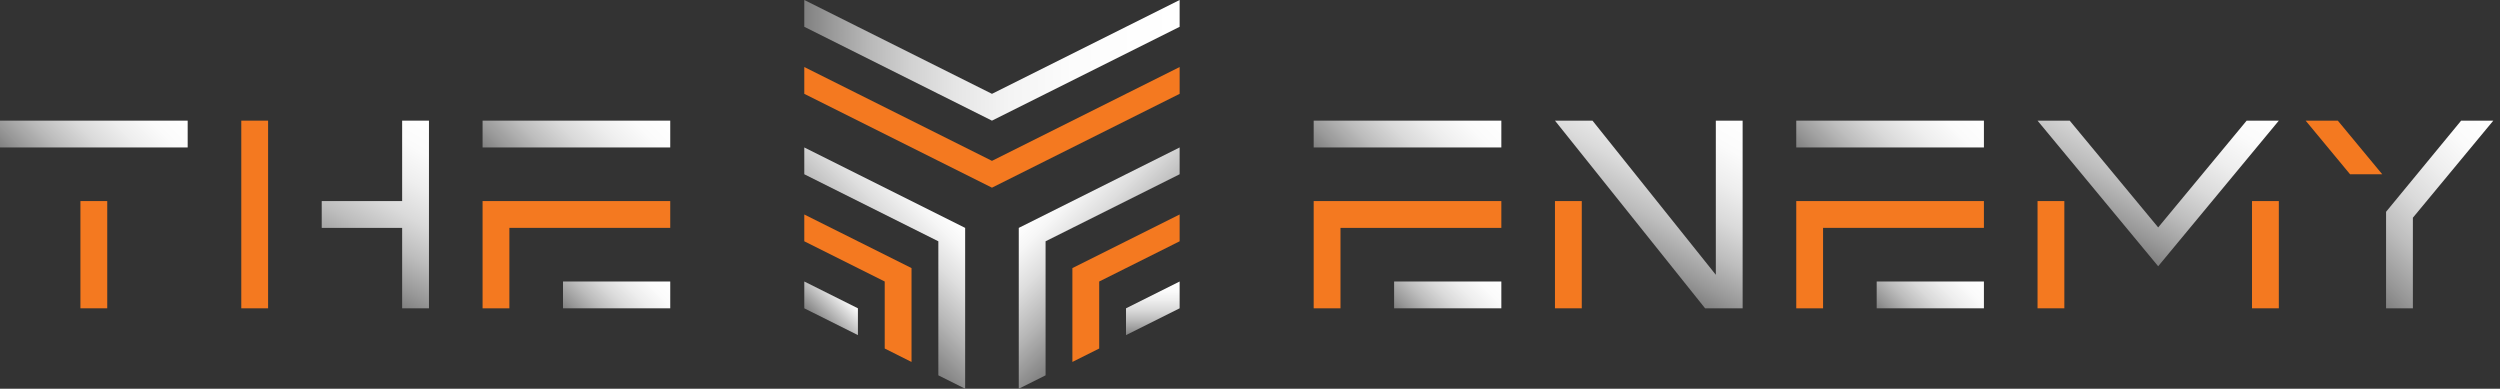 <svg xmlns="http://www.w3.org/2000/svg" width="500" height="77.748" viewBox="0 0 500 77.748"><rect x="0" y="0" width="500" height="77.748" fill="#333333" stroke="none"/><path fill="#F47920" d="M16.086 40.214h5.362v21.448h-5.362z"/><linearGradient id="a" gradientUnits="userSpaceOnUse" x1="8.043" y1="37.534" x2="29.491" y2="16.086"><stop offset="0" stop-color="gray"/><stop offset=".102" stop-color="#989898"/><stop offset=".285" stop-color="#bdbdbd"/><stop offset=".468" stop-color="#dadada"/><stop offset=".65" stop-color="#eee"/><stop offset=".828" stop-color="#fbfbfb"/><stop offset="1" stop-color="#fff"/></linearGradient><path fill="url(#a)" d="M0 24.129h37.534v5.362H0z"/><path fill="#F47920" d="M48.257 24.129h5.362v37.534h-5.362z"/><linearGradient id="b" gradientUnits="userSpaceOnUse" x1="71.765" y1="56.66" x2="89.358" y2="26.188"><stop offset="0" stop-color="gray"/><stop offset=".102" stop-color="#989898"/><stop offset=".285" stop-color="#bdbdbd"/><stop offset=".468" stop-color="#dadada"/><stop offset=".65" stop-color="#eee"/><stop offset=".828" stop-color="#fbfbfb"/><stop offset="1" stop-color="#fff"/></linearGradient><path fill="url(#b)" d="M80.429 24.129v16.085H64.344v5.363h16.085v16.086h5.363V24.129z"/><path fill="#F47920" d="M310.993 40.214h5.362v21.448h-5.362z"/><linearGradient id="c" gradientUnits="userSpaceOnUse" x1="419.028" y1="45.97" x2="437.67" y2="13.682"><stop offset="0" stop-color="gray"/><stop offset=".102" stop-color="#989898"/><stop offset=".285" stop-color="#bdbdbd"/><stop offset=".468" stop-color="#dadada"/><stop offset=".65" stop-color="#eee"/><stop offset=".828" stop-color="#fbfbfb"/><stop offset="1" stop-color="#fff"/></linearGradient><path fill="url(#c)" d="M455.766 24.129h-6.434l-17.695 21.355-17.695-21.355h-6.434l24.129 29.121z"/><path fill="#F47920" d="M407.508 40.214h5.362v21.448h-5.362zm42.895 0h5.362v21.448h-5.362z"/><linearGradient id="d" gradientUnits="userSpaceOnUse" x1="472.925" y1="57.373" x2="502.415" y2="27.883"><stop offset="0" stop-color="gray"/><stop offset=".102" stop-color="#989898"/><stop offset=".285" stop-color="#bdbdbd"/><stop offset=".468" stop-color="#dadada"/><stop offset=".65" stop-color="#eee"/><stop offset=".828" stop-color="#fbfbfb"/><stop offset="1" stop-color="#fff"/></linearGradient><path fill="url(#d)" d="M498.661 24.129h-6.433l-15.014 18.23v19.304h5.362V43.542z"/><linearGradient id="e" gradientUnits="userSpaceOnUse" x1="324.449" y1="52.096" x2="342.578" y2="20.695"><stop offset="0" stop-color="gray"/><stop offset=".102" stop-color="#989898"/><stop offset=".285" stop-color="#bdbdbd"/><stop offset=".468" stop-color="#dadada"/><stop offset=".65" stop-color="#eee"/><stop offset=".828" stop-color="#fbfbfb"/><stop offset="1" stop-color="#fff"/></linearGradient><path fill="url(#e)" d="M343.165 24.129V54.96L318.5 24.129h-7.507l30.027 37.534h7.506V24.129z"/><linearGradient id="f" gradientUnits="userSpaceOnUse" x1="104.558" y1="37.534" x2="126.006" y2="16.086"><stop offset="0" stop-color="gray"/><stop offset=".102" stop-color="#989898"/><stop offset=".285" stop-color="#bdbdbd"/><stop offset=".468" stop-color="#dadada"/><stop offset=".65" stop-color="#eee"/><stop offset=".828" stop-color="#fbfbfb"/><stop offset="1" stop-color="#fff"/></linearGradient><path fill="url(#f)" d="M96.515 24.129h37.534v5.362H96.515z"/><linearGradient id="g" gradientUnits="userSpaceOnUse" x1="116.624" y1="65.685" x2="130.029" y2="52.28"><stop offset="0" stop-color="gray"/><stop offset=".102" stop-color="#989898"/><stop offset=".285" stop-color="#bdbdbd"/><stop offset=".468" stop-color="#dadada"/><stop offset=".65" stop-color="#eee"/><stop offset=".828" stop-color="#fbfbfb"/><stop offset="1" stop-color="#fff"/></linearGradient><path fill="url(#g)" d="M112.601 56.301h21.448v5.362h-21.448z"/><path fill="#F47920" d="M134.049 40.214H96.515v21.449h5.362V45.577h32.172z"/><linearGradient id="h" gradientUnits="userSpaceOnUse" x1="270.779" y1="37.534" x2="292.226" y2="16.086"><stop offset="0" stop-color="gray"/><stop offset=".102" stop-color="#989898"/><stop offset=".285" stop-color="#bdbdbd"/><stop offset=".468" stop-color="#dadada"/><stop offset=".65" stop-color="#eee"/><stop offset=".828" stop-color="#fbfbfb"/><stop offset="1" stop-color="#fff"/></linearGradient><path fill="url(#h)" d="M262.736 24.129h37.533v5.362h-37.533z"/><linearGradient id="i" gradientUnits="userSpaceOnUse" x1="282.844" y1="65.685" x2="296.248" y2="52.28"><stop offset="0" stop-color="gray"/><stop offset=".102" stop-color="#989898"/><stop offset=".285" stop-color="#bdbdbd"/><stop offset=".468" stop-color="#dadada"/><stop offset=".65" stop-color="#eee"/><stop offset=".828" stop-color="#fbfbfb"/><stop offset="1" stop-color="#fff"/></linearGradient><path fill="url(#i)" d="M278.822 56.301h21.447v5.362h-21.447z"/><path fill="#F47920" d="M300.269 40.214h-37.533v21.449h5.362V45.577h32.171z"/><linearGradient id="j" gradientUnits="userSpaceOnUse" x1="367.295" y1="37.534" x2="388.742" y2="16.087"><stop offset="0" stop-color="gray"/><stop offset=".102" stop-color="#989898"/><stop offset=".285" stop-color="#bdbdbd"/><stop offset=".468" stop-color="#dadada"/><stop offset=".65" stop-color="#eee"/><stop offset=".828" stop-color="#fbfbfb"/><stop offset="1" stop-color="#fff"/></linearGradient><path fill="url(#j)" d="M359.251 24.129h37.533v5.362h-37.533z"/><linearGradient id="k" gradientUnits="userSpaceOnUse" x1="379.358" y1="65.684" x2="392.763" y2="52.279"><stop offset="0" stop-color="gray"/><stop offset=".102" stop-color="#989898"/><stop offset=".285" stop-color="#bdbdbd"/><stop offset=".468" stop-color="#dadada"/><stop offset=".65" stop-color="#eee"/><stop offset=".828" stop-color="#fbfbfb"/><stop offset="1" stop-color="#fff"/></linearGradient><path fill="url(#k)" d="M375.337 56.301h21.447v5.362h-21.447z"/><path fill="#F47920" d="M396.784 40.214h-37.533v21.449h5.361V45.577h32.172zm79.663-5.361l-8.885-10.724h-6.434l8.886 10.724z"/><linearGradient id="l" gradientUnits="userSpaceOnUse" x1="230.564" y1="67.024" x2="230.564" y2="56.301"><stop offset="0" stop-color="gray"/><stop offset=".102" stop-color="#989898"/><stop offset=".285" stop-color="#bdbdbd"/><stop offset=".468" stop-color="#dadada"/><stop offset=".65" stop-color="#eee"/><stop offset=".828" stop-color="#fbfbfb"/><stop offset="1" stop-color="#fff"/></linearGradient><path fill="url(#l)" d="M235.926 56.301l-10.724 5.362v5.361l10.724-5.361z"/><linearGradient id="m" gradientUnits="userSpaceOnUse" x1="225.203" y1="58.982" x2="207.776" y2="41.556"><stop offset="0" stop-color="gray"/><stop offset=".337" stop-color="#b6b6b6"/><stop offset=".628" stop-color="#dedede"/><stop offset=".859" stop-color="#f6f6f6"/><stop offset="1" stop-color="#fff"/></linearGradient><path fill="url(#m)" d="M235.926 29.491l-32.172 16.086v32.171l5.362-2.681v-26.81l26.81-13.404z"/><linearGradient id="n" gradientUnits="userSpaceOnUse" x1="160.858" y1="12.065" x2="235.926" y2="12.065"><stop offset="0" stop-color="gray"/><stop offset=".065" stop-color="#979797"/><stop offset=".169" stop-color="#b7b7b7"/><stop offset=".282" stop-color="#d1d1d1"/><stop offset=".406" stop-color="#e6e6e6"/><stop offset=".547" stop-color="#f4f4f4"/><stop offset=".717" stop-color="#fcfcfc"/><stop offset="1" stop-color="#fff"/></linearGradient><path fill="url(#n)" d="M198.392 18.767L160.858 0v5.362l37.534 18.767 37.534-18.767V0z"/><path fill="#F47920" d="M198.392 32.172l-37.534-18.767v5.362l37.534 18.767 37.534-18.767v-5.362z"/><linearGradient id="o" gradientUnits="userSpaceOnUse" x1="163.54" y1="64.344" x2="168.902" y2="58.982"><stop offset="0" stop-color="gray"/><stop offset="1" stop-color="#fff"/></linearGradient><path fill="url(#o)" d="M160.858 56.301l10.725 5.362v5.361l-10.725-5.361z"/><linearGradient id="p" gradientUnits="userSpaceOnUse" x1="171.583" y1="58.982" x2="189.009" y2="41.555"><stop offset="0" stop-color="gray"/><stop offset=".337" stop-color="#b6b6b6"/><stop offset=".628" stop-color="#dedede"/><stop offset=".859" stop-color="#f6f6f6"/><stop offset="1" stop-color="#fff"/></linearGradient><path fill="url(#p)" d="M160.858 29.491v5.362l26.81 13.404v26.81l5.362 2.681V45.577z"/><path fill="#F47920" d="M160.858 42.896v5.361l16.086 8.044v13.404l5.362 2.682V53.619zm75.068 0v5.361l-16.086 8.044v13.404l-5.362 2.682V53.619z"/></svg>